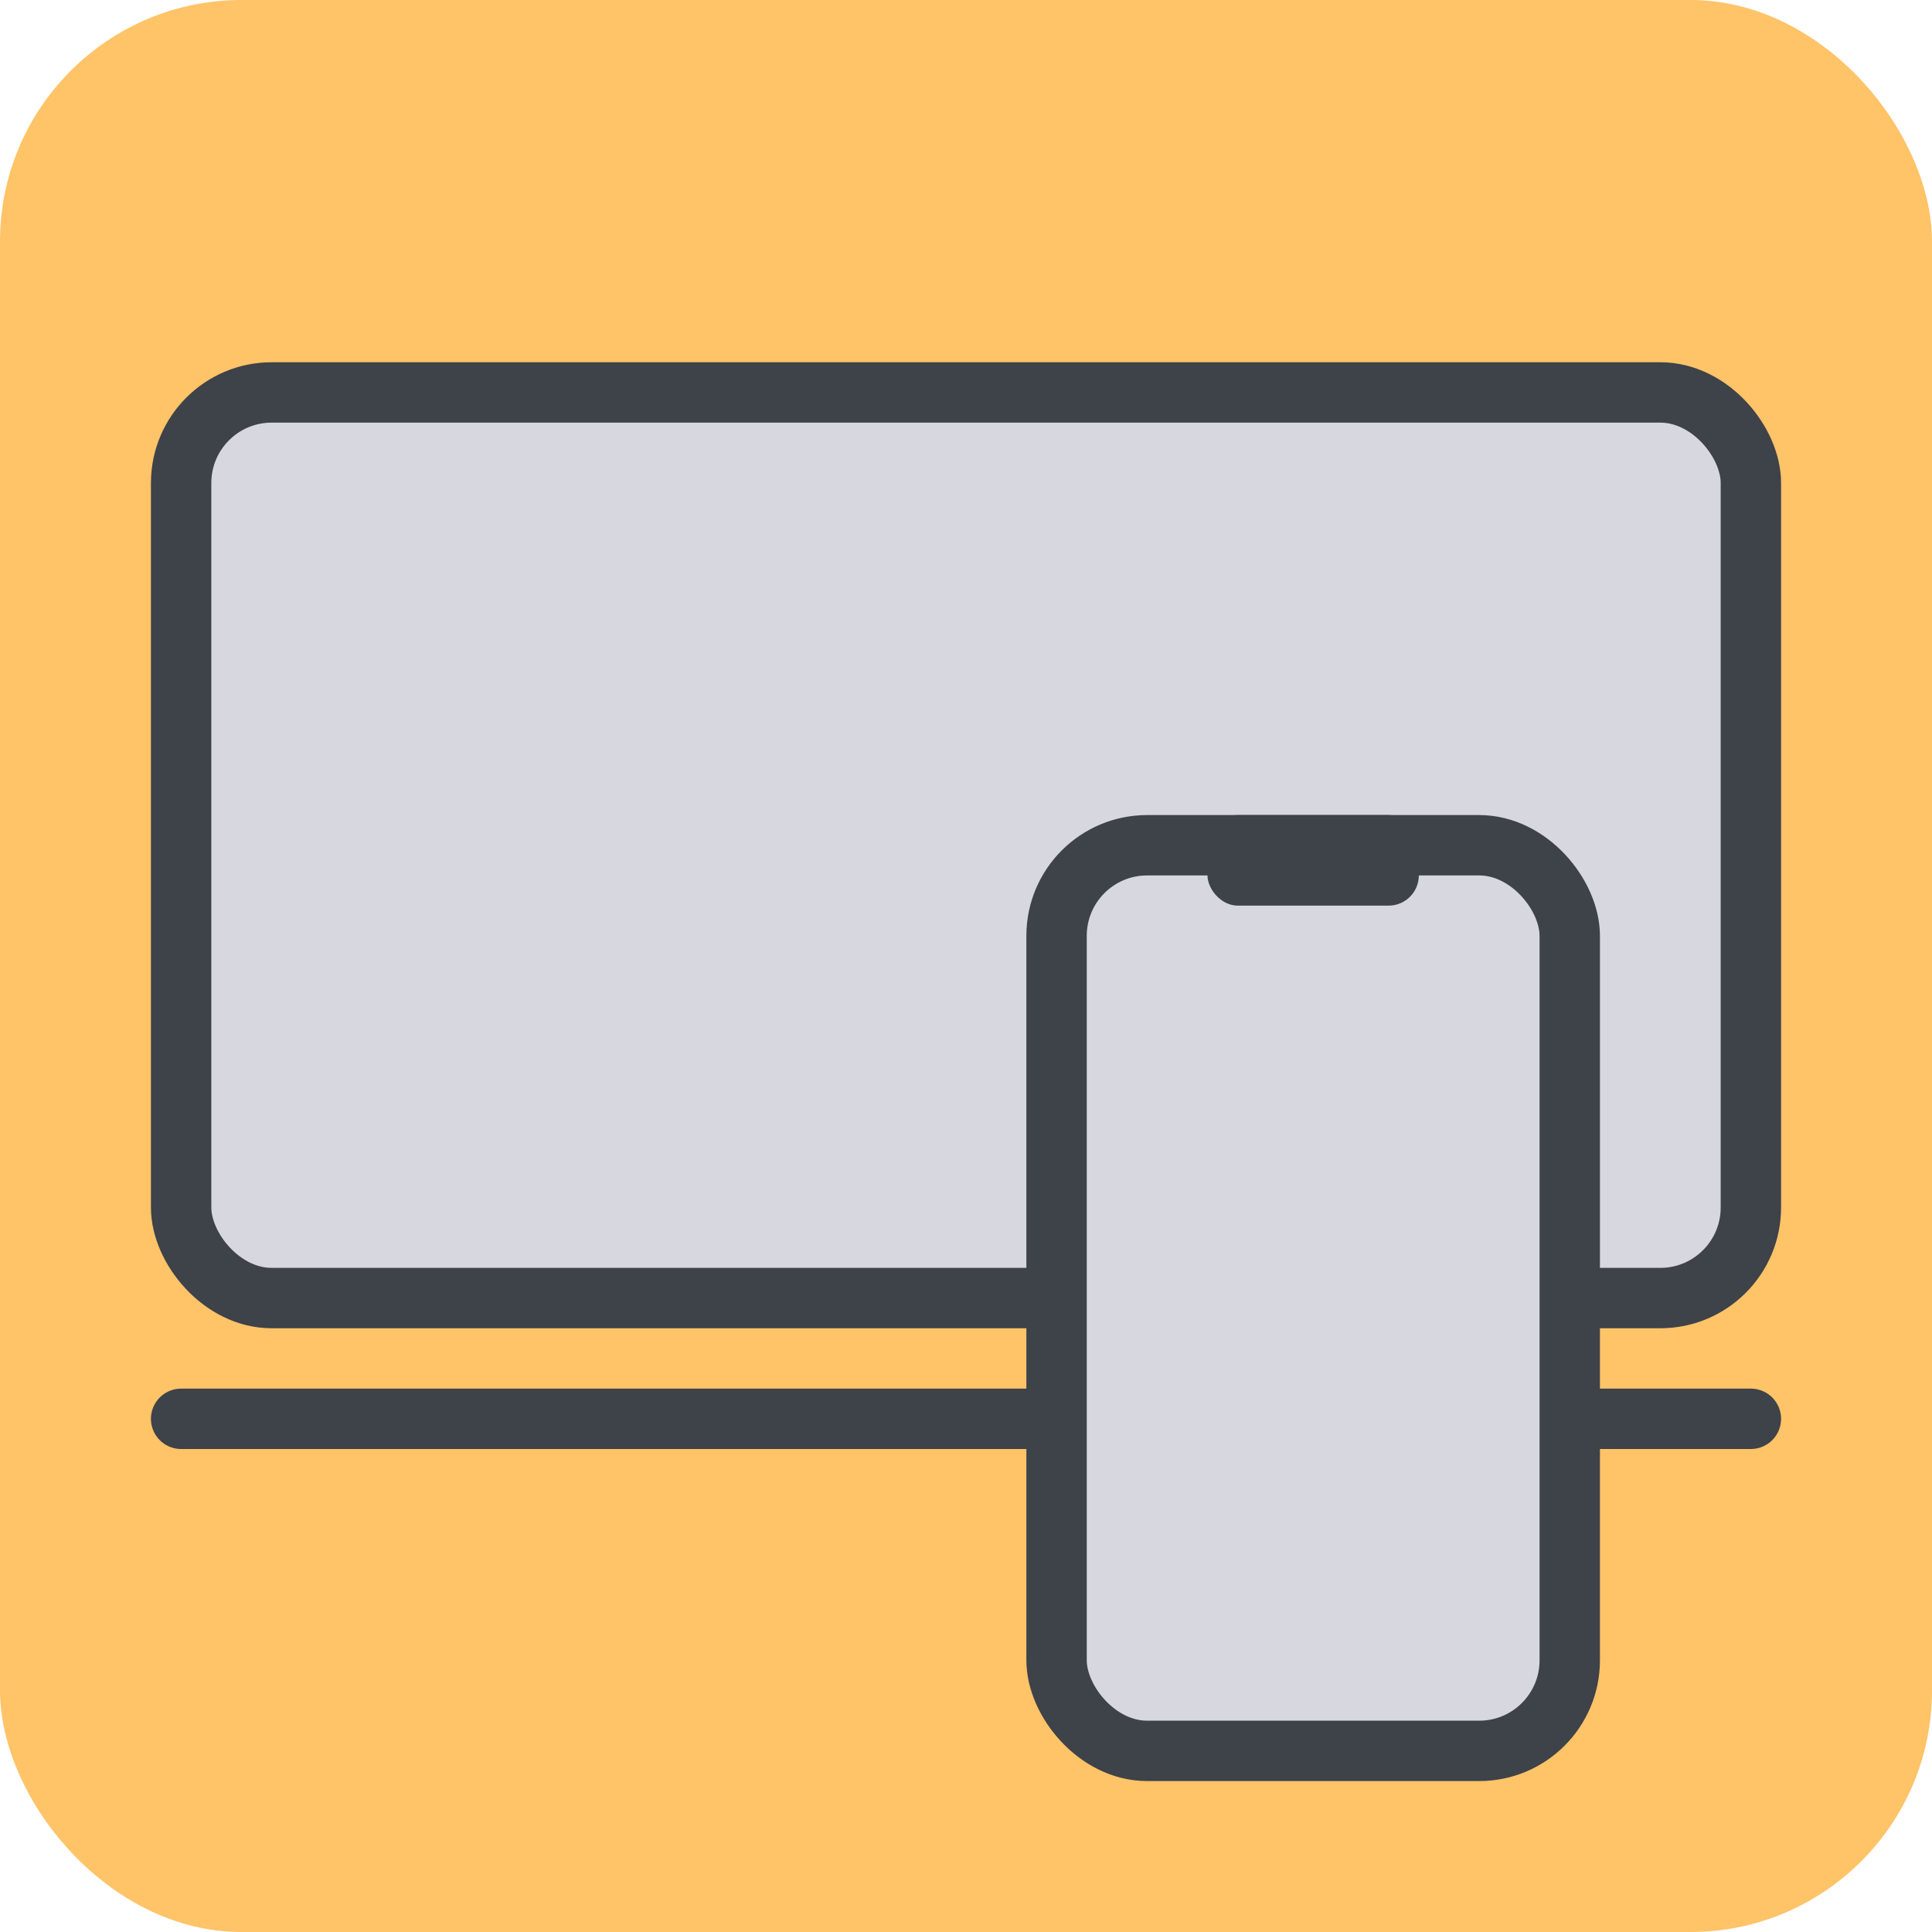 <svg width="64" height="64" fill="none" xmlns="http://www.w3.org/2000/svg"><rect width="64" height="64" rx="8" fill="#FFC368"/><rect x="6" y="13" width="52" height="30" rx="3" fill="#D7D8DF" stroke="#3E4249" stroke-width="2"/><path stroke="#3E4249" stroke-width="2" stroke-linecap="round" d="M6 47h52"/><rect x="35" y="28" width="17" height="30" rx="3" fill="#D7D8DF" stroke="#3E4249" stroke-width="2"/><rect x="40" y="27" width="7" height="3" rx="1" fill="#3E4249"/></svg>